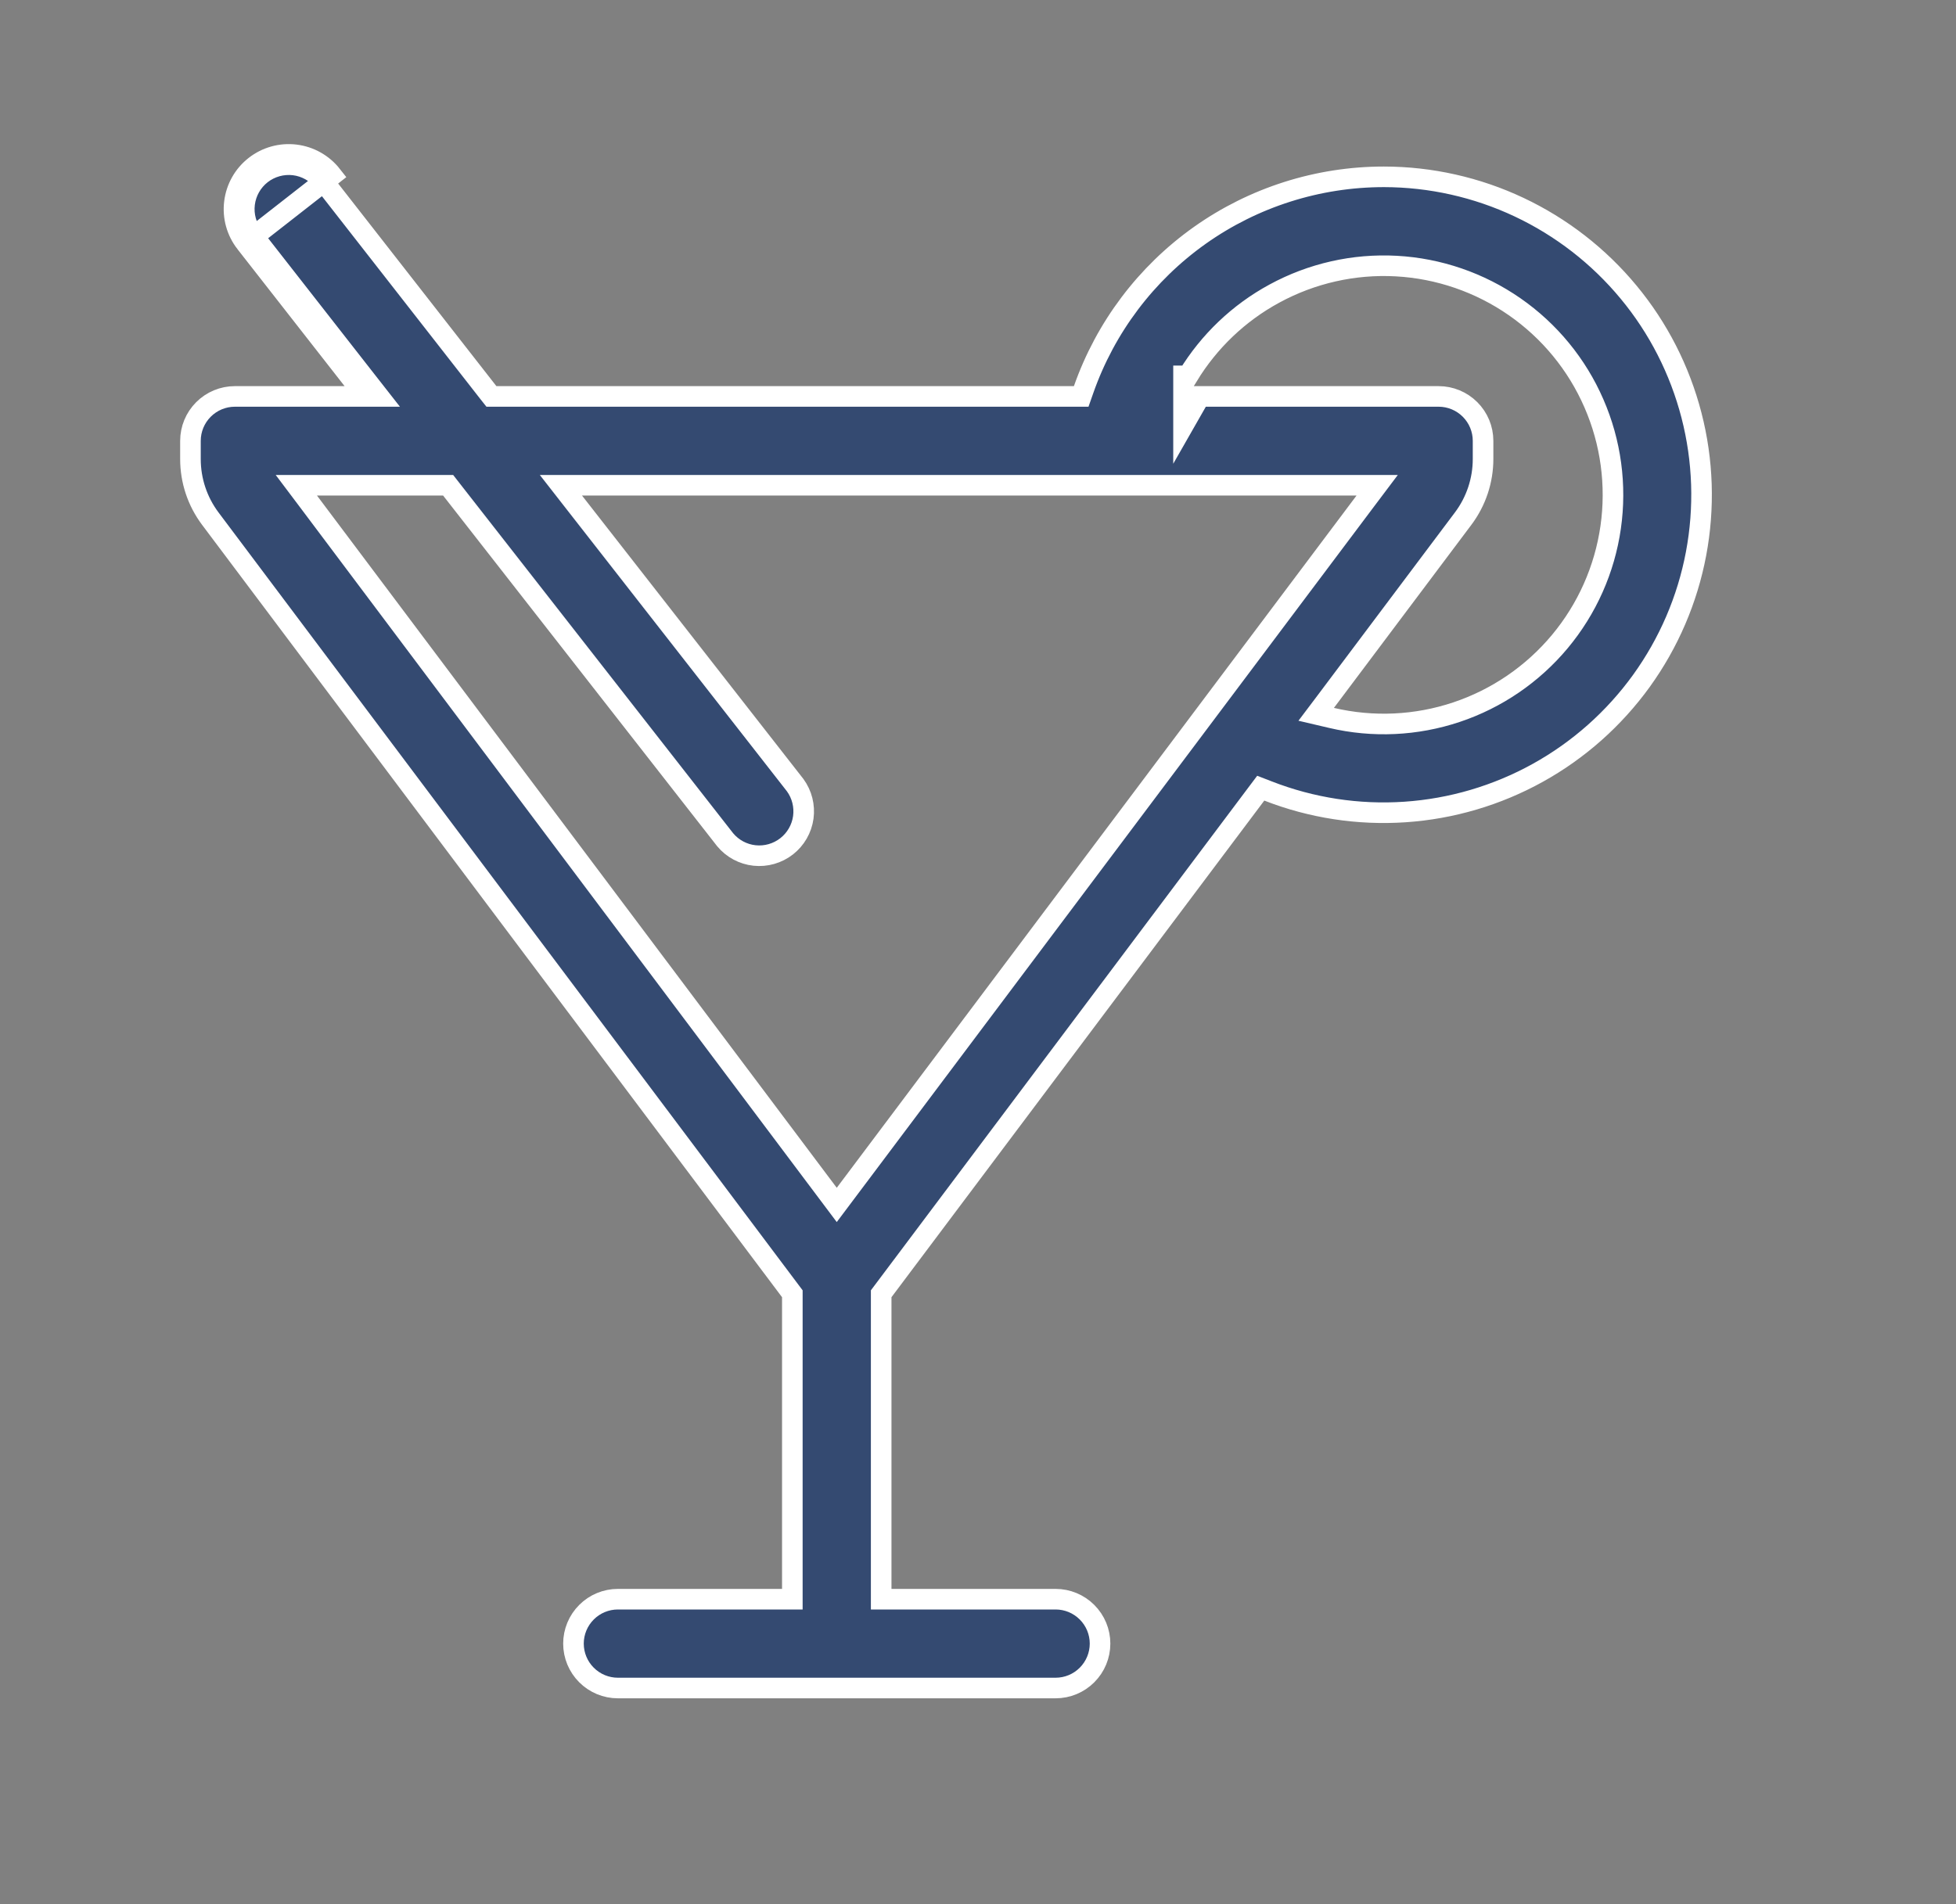 <svg width="38" height="37" viewBox="0 0 38 37" fill="none" xmlns="http://www.w3.org/2000/svg">
<rect x="0" y="0" width="38" height="37" fill="#808080" stroke="none"/>
<g clip-path="url(#clip0_812_3074)">
<path d="M4.771 4.718L6.792 7.303H6.948L4.771 4.718ZM4.771 4.718C4.598 4.496 4.519 4.214 4.554 3.934C4.588 3.654 4.732 3.399 4.954 3.226C5.176 3.052 5.458 2.974 5.738 3.008C6.018 3.042 6.273 3.186 6.447 3.408L4.771 4.718ZM24.635 15.37L24.493 15.315L24.402 15.436L17.159 25.086L17.119 25.139V25.206V30.874V31.074H17.319H20.508C20.737 31.074 20.956 31.165 21.118 31.327C21.28 31.489 21.371 31.708 21.371 31.937C21.371 32.166 21.28 32.385 21.118 32.547C20.956 32.709 20.737 32.8 20.508 32.8H12.004C11.775 32.8 11.556 32.709 11.394 32.547C11.232 32.385 11.141 32.166 11.141 31.937C11.141 31.708 11.232 31.489 11.394 31.327C11.556 31.165 11.775 31.074 12.004 31.074H15.193H15.393V30.874V25.206V25.139L15.353 25.086L4.085 10.077C4.085 10.077 4.085 10.077 4.085 10.077C3.835 9.743 3.7 9.338 3.7 8.921V8.566C3.7 8.337 3.791 8.118 3.953 7.956C4.115 7.794 4.334 7.703 4.563 7.703H6.948H7.359L7.106 7.38L4.929 4.595L4.929 4.595C4.788 4.414 4.724 4.185 4.752 3.958C4.78 3.731 4.897 3.524 5.077 3.383C5.258 3.242 5.487 3.179 5.714 3.206C5.941 3.234 6.148 3.351 6.289 3.532L9.486 7.626L9.547 7.703H9.644H20.863H21.005L21.052 7.569C21.476 6.361 22.265 5.314 23.31 4.573C24.355 3.833 25.605 3.436 26.886 3.436C27.793 3.437 28.69 3.638 29.511 4.025C30.332 4.412 31.058 4.975 31.637 5.674C32.217 6.373 32.634 7.191 32.861 8.07C33.088 8.949 33.118 9.867 32.95 10.759C32.782 11.651 32.419 12.495 31.888 13.231C31.356 13.967 30.669 14.577 29.875 15.017C29.081 15.457 28.2 15.717 27.294 15.778C26.389 15.839 25.481 15.7 24.635 15.37ZM24.756 5.706C24.065 6.081 23.488 6.633 23.08 7.303H22.993V7.503V7.505V8.258L23.31 7.703H27.949C28.178 7.703 28.397 7.794 28.559 7.956C28.721 8.118 28.812 8.337 28.812 8.566V8.919C28.812 9.336 28.677 9.741 28.427 10.075L25.754 13.636L25.57 13.88L25.869 13.95C26.673 14.139 27.513 14.1 28.296 13.838C29.079 13.576 29.774 13.101 30.303 12.467C30.832 11.833 31.174 11.064 31.291 10.247C31.408 9.43 31.296 8.596 30.966 7.839C30.637 7.081 30.103 6.431 29.425 5.96C28.747 5.489 27.951 5.215 27.126 5.17C26.302 5.125 25.481 5.311 24.756 5.706ZM11.307 9.429H10.897L11.149 9.752L15.448 15.256C15.58 15.437 15.636 15.661 15.606 15.883C15.575 16.105 15.459 16.307 15.282 16.445C15.105 16.583 14.881 16.647 14.658 16.623C14.435 16.599 14.231 16.489 14.088 16.317L8.766 9.506L8.706 9.429H8.609H6.157H5.757L5.998 9.749L16.096 23.2L16.256 23.413L16.416 23.2L26.514 9.749L26.755 9.429H26.354H11.307Z" fill="#344A71" stroke="white" stroke-width="0.4"/>
</g>
<defs>
<clipPath id="clip0_812_3074">
<rect width="37" height="37" fill="white" transform="translate(0.5)"/>
</clipPath>
</defs>
</svg>
